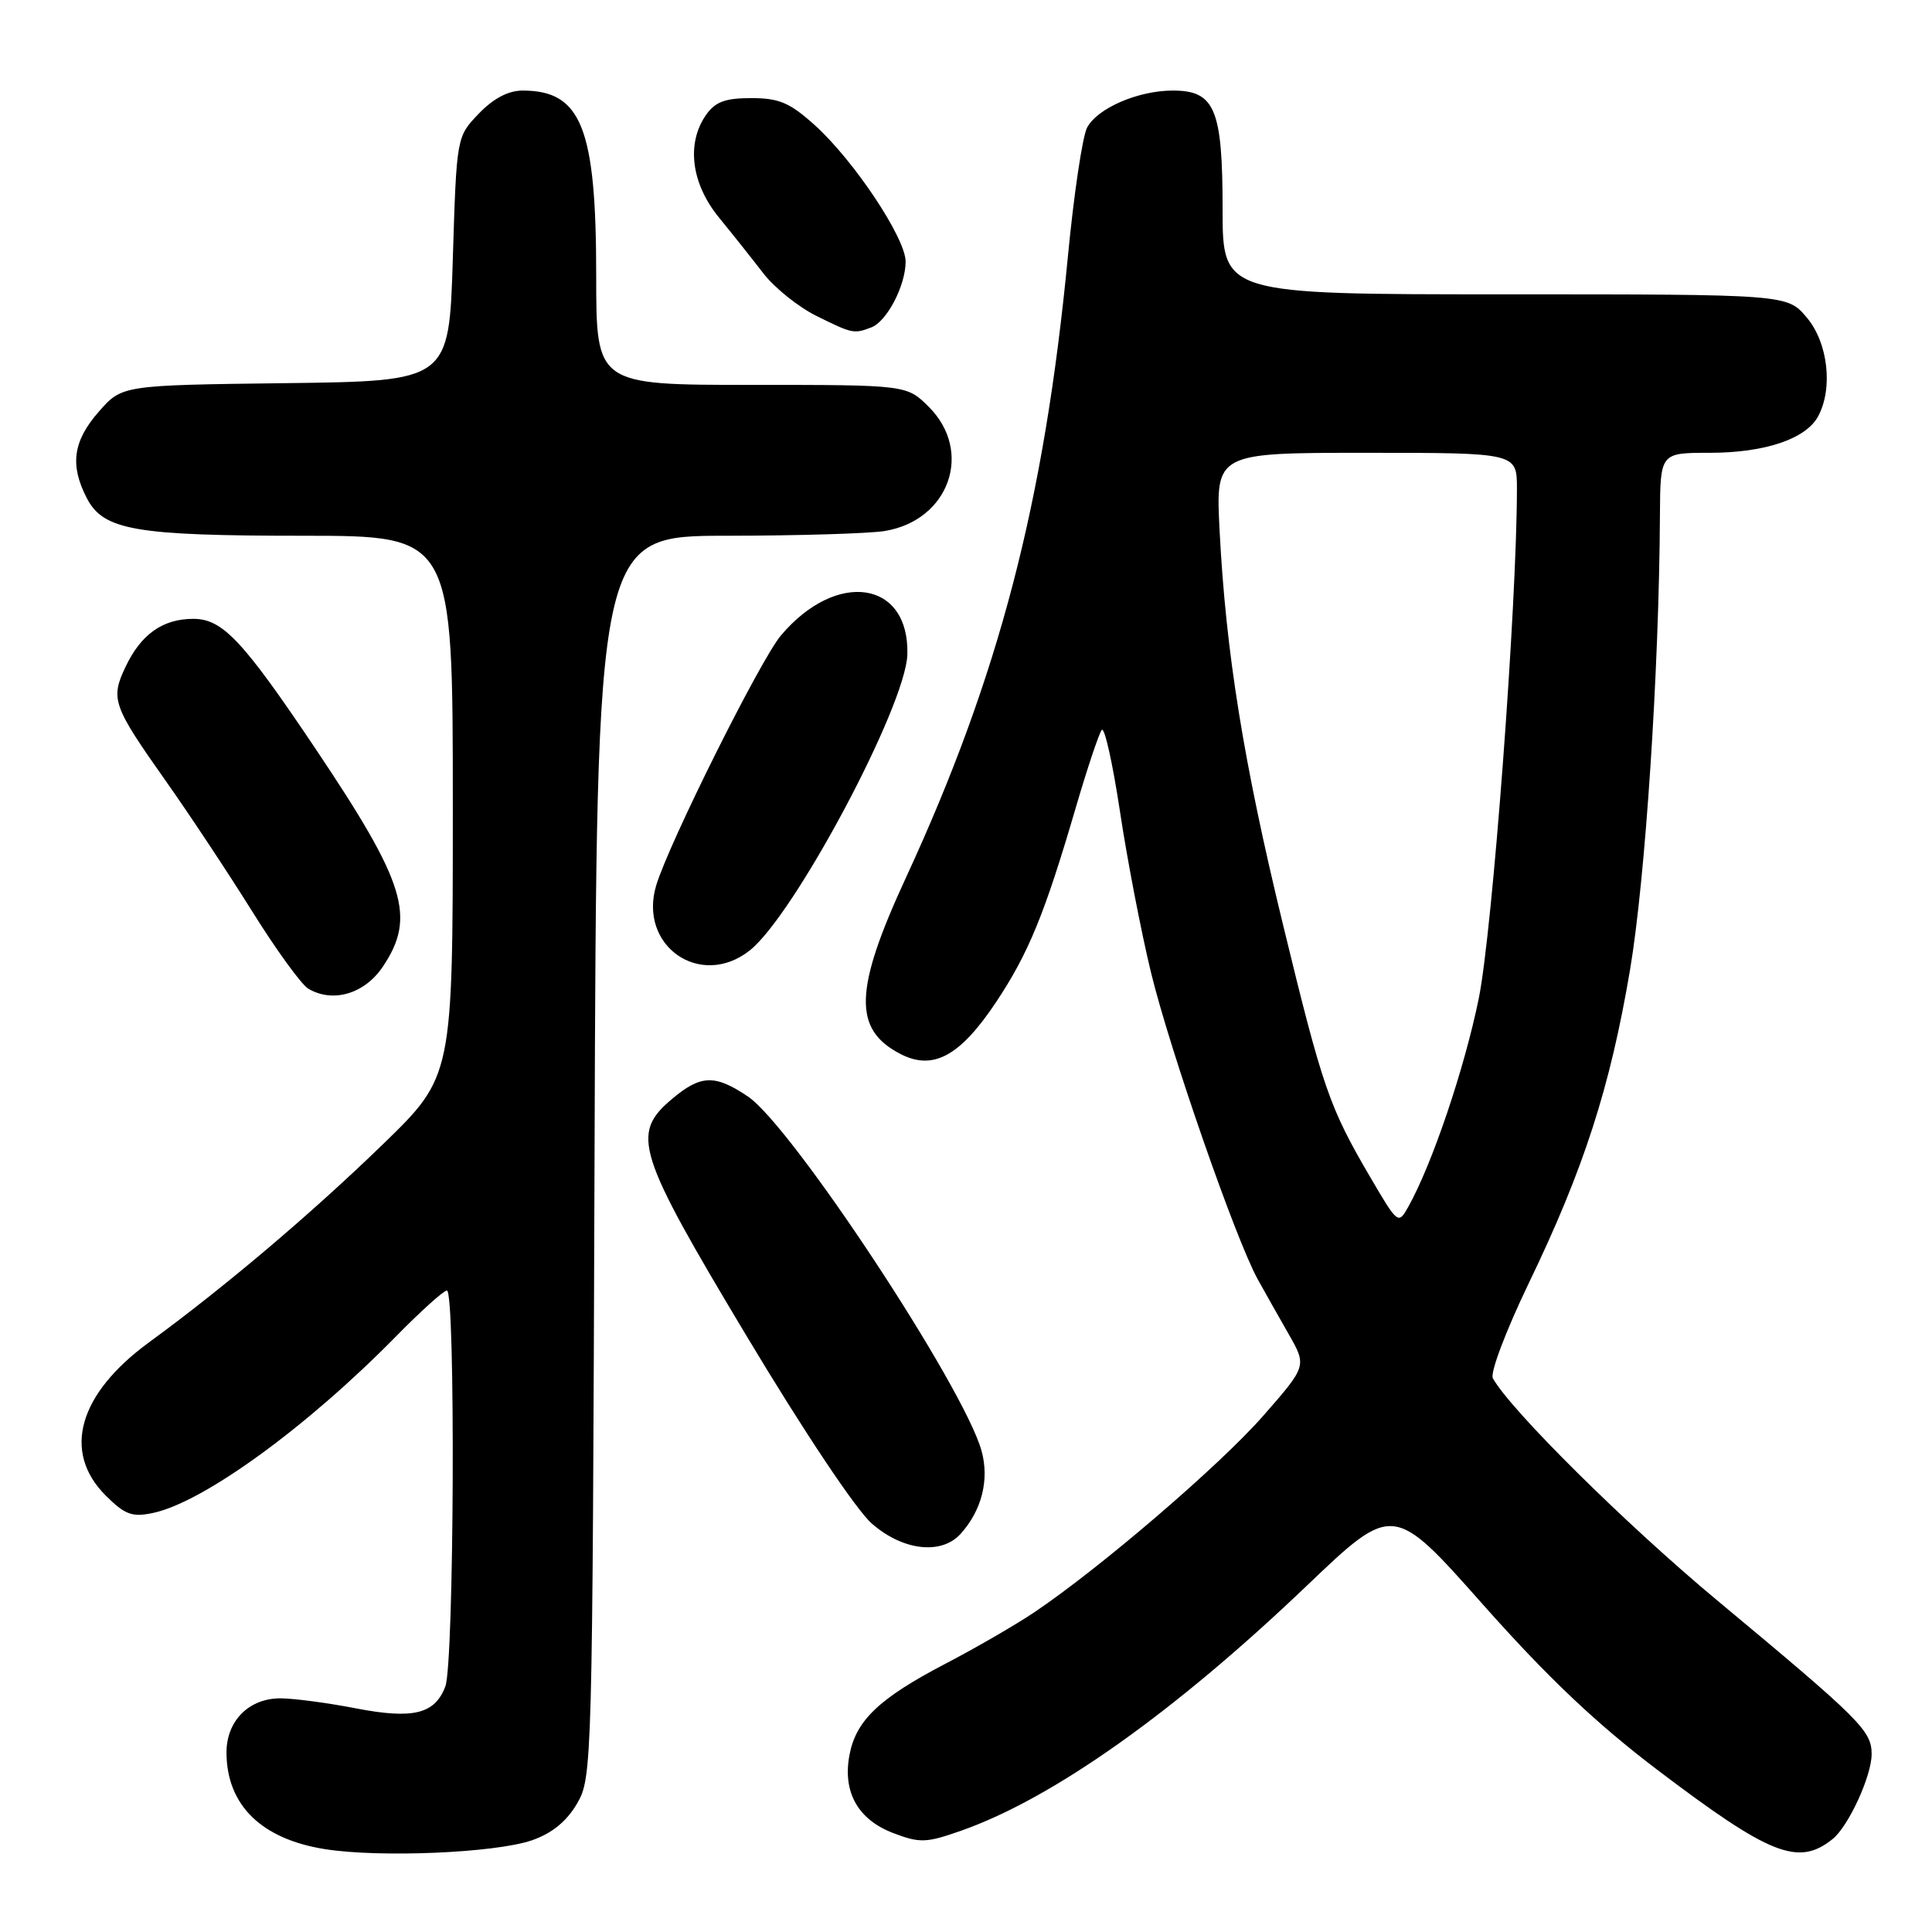 <?xml version="1.0" encoding="UTF-8" standalone="no"?>
<!DOCTYPE svg PUBLIC "-//W3C//DTD SVG 1.1//EN" "http://www.w3.org/Graphics/SVG/1.1/DTD/svg11.dtd" >
<svg xmlns="http://www.w3.org/2000/svg" xmlns:xlink="http://www.w3.org/1999/xlink" version="1.1" viewBox="0 0 256 256">
 <g >
 <path fill="currentColor"
d=" M 70.45 243.86 C 73.12 242.94 75.06 241.37 76.45 239.00 C 78.47 235.56 78.50 234.12 78.78 153.25 C 79.06 71.00 79.06 71.00 96.28 70.99 C 105.75 70.98 115.18 70.70 117.24 70.36 C 125.77 68.95 129.00 59.85 123.08 53.92 C 120.15 51.00 120.15 51.00 99.58 51.00 C 79.00 51.00 79.00 51.00 79.00 36.52 C 79.00 16.94 77.04 12.00 69.25 12.00 C 67.35 12.00 65.38 13.04 63.44 15.06 C 60.50 18.12 60.50 18.12 60.00 34.31 C 59.50 50.50 59.50 50.50 37.84 50.77 C 16.17 51.04 16.17 51.04 13.09 54.55 C 9.68 58.44 9.23 61.62 11.50 66.00 C 13.70 70.26 17.88 70.99 40.25 70.99 C 60.00 71.00 60.00 71.00 60.00 106.82 C 60.00 142.63 60.00 142.63 50.75 151.61 C 41.24 160.83 29.85 170.48 19.77 177.85 C 10.39 184.70 8.21 192.37 14.00 198.16 C 16.55 200.70 17.50 201.06 20.25 200.48 C 26.92 199.09 40.65 189.12 52.47 177.08 C 55.75 173.74 58.79 171.00 59.22 171.00 C 60.37 171.00 60.18 220.40 59.01 223.46 C 57.62 227.13 54.75 227.83 47.12 226.36 C 43.48 225.65 39.04 225.06 37.25 225.04 C 33.02 224.99 30.00 228.00 30.01 232.25 C 30.05 239.21 34.65 243.70 43.11 245.03 C 50.41 246.17 65.60 245.52 70.45 243.86 Z  M 242.82 243.69 C 244.93 242.01 248.00 235.33 248.00 232.44 C 248.00 229.32 246.57 227.90 227.44 211.98 C 215.42 201.97 200.20 186.89 197.81 182.63 C 197.42 181.93 199.53 176.35 202.56 170.05 C 209.86 154.92 213.35 144.10 215.99 128.50 C 218.02 116.43 219.84 88.89 219.95 68.25 C 220.00 60.00 220.00 60.00 226.53 60.00 C 233.86 60.00 239.31 58.16 240.92 55.15 C 242.91 51.43 242.22 45.41 239.41 42.08 C 236.82 39.00 236.82 39.00 199.41 39.00 C 162.00 39.00 162.00 39.00 162.00 27.72 C 162.00 14.44 160.98 12.00 155.41 12.00 C 150.82 12.00 145.43 14.32 144.05 16.90 C 143.44 18.04 142.29 25.74 141.50 34.00 C 138.37 66.60 132.37 89.60 120.03 116.32 C 113.17 131.16 113.01 136.40 119.30 139.65 C 123.62 141.89 127.18 139.97 131.93 132.87 C 136.27 126.36 138.40 121.19 142.55 107.00 C 144.08 101.78 145.63 97.15 145.99 96.72 C 146.36 96.29 147.43 101.12 148.39 107.45 C 149.34 113.78 151.19 123.41 152.51 128.85 C 155.00 139.11 163.74 164.25 166.65 169.50 C 167.56 171.15 169.40 174.41 170.74 176.75 C 173.17 181.00 173.17 181.00 167.34 187.65 C 161.56 194.23 145.70 207.83 137.00 213.67 C 134.53 215.33 129.25 218.38 125.28 220.45 C 116.51 225.03 113.42 227.96 112.56 232.54 C 111.63 237.47 113.68 241.11 118.38 242.90 C 121.90 244.24 122.75 244.20 127.38 242.57 C 139.50 238.30 155.57 226.91 173.10 210.17 C 184.60 199.19 184.60 199.19 196.49 212.60 C 205.09 222.29 211.50 228.36 219.60 234.51 C 234.54 245.84 238.29 247.33 242.82 243.69 Z  M 127.28 203.25 C 130.09 200.14 131.12 196.08 130.06 192.24 C 127.72 183.79 104.93 149.22 99.10 145.29 C 94.74 142.35 92.86 142.41 89.08 145.59 C 83.55 150.24 84.30 152.63 98.97 177.10 C 106.49 189.65 113.44 200.06 115.51 201.87 C 119.61 205.47 124.72 206.07 127.28 203.25 Z  M 50.72 128.10 C 55.14 121.52 53.76 117.04 41.86 99.29 C 32.17 84.85 29.49 82.00 25.62 82.00 C 21.56 82.00 18.68 84.04 16.63 88.37 C 14.61 92.62 14.94 93.53 21.98 103.50 C 25.09 107.90 30.23 115.66 33.41 120.75 C 36.58 125.84 39.93 130.45 40.84 131.00 C 44.09 132.94 48.30 131.70 50.72 128.10 Z  M 99.33 125.95 C 105.24 121.30 120.03 93.54 120.23 86.72 C 120.51 76.92 110.84 75.47 103.47 84.21 C 100.75 87.43 88.63 111.73 86.95 117.32 C 84.54 125.33 92.80 131.09 99.33 125.95 Z  M 115.46 43.38 C 117.52 42.59 120.00 37.83 120.00 34.66 C 120.00 31.56 113.17 21.29 107.98 16.60 C 104.66 13.61 103.25 13.00 99.55 13.00 C 96.10 13.00 94.77 13.49 93.56 15.22 C 90.92 18.99 91.58 24.30 95.25 28.80 C 97.04 30.99 99.71 34.35 101.18 36.26 C 102.66 38.16 105.81 40.69 108.18 41.86 C 112.96 44.23 113.15 44.26 115.46 43.38 Z  M 181.60 156.04 C 176.13 146.70 175.28 144.25 170.00 122.50 C 164.76 100.94 162.43 86.43 161.60 70.25 C 161.08 60.00 161.08 60.00 181.04 60.00 C 201.00 60.00 201.00 60.00 201.00 64.75 C 201.00 80.16 197.76 123.38 195.94 132.32 C 194.04 141.61 189.78 154.23 186.61 159.90 C 185.28 162.27 185.23 162.23 181.60 156.04 Z "/>
</g>
</svg>
